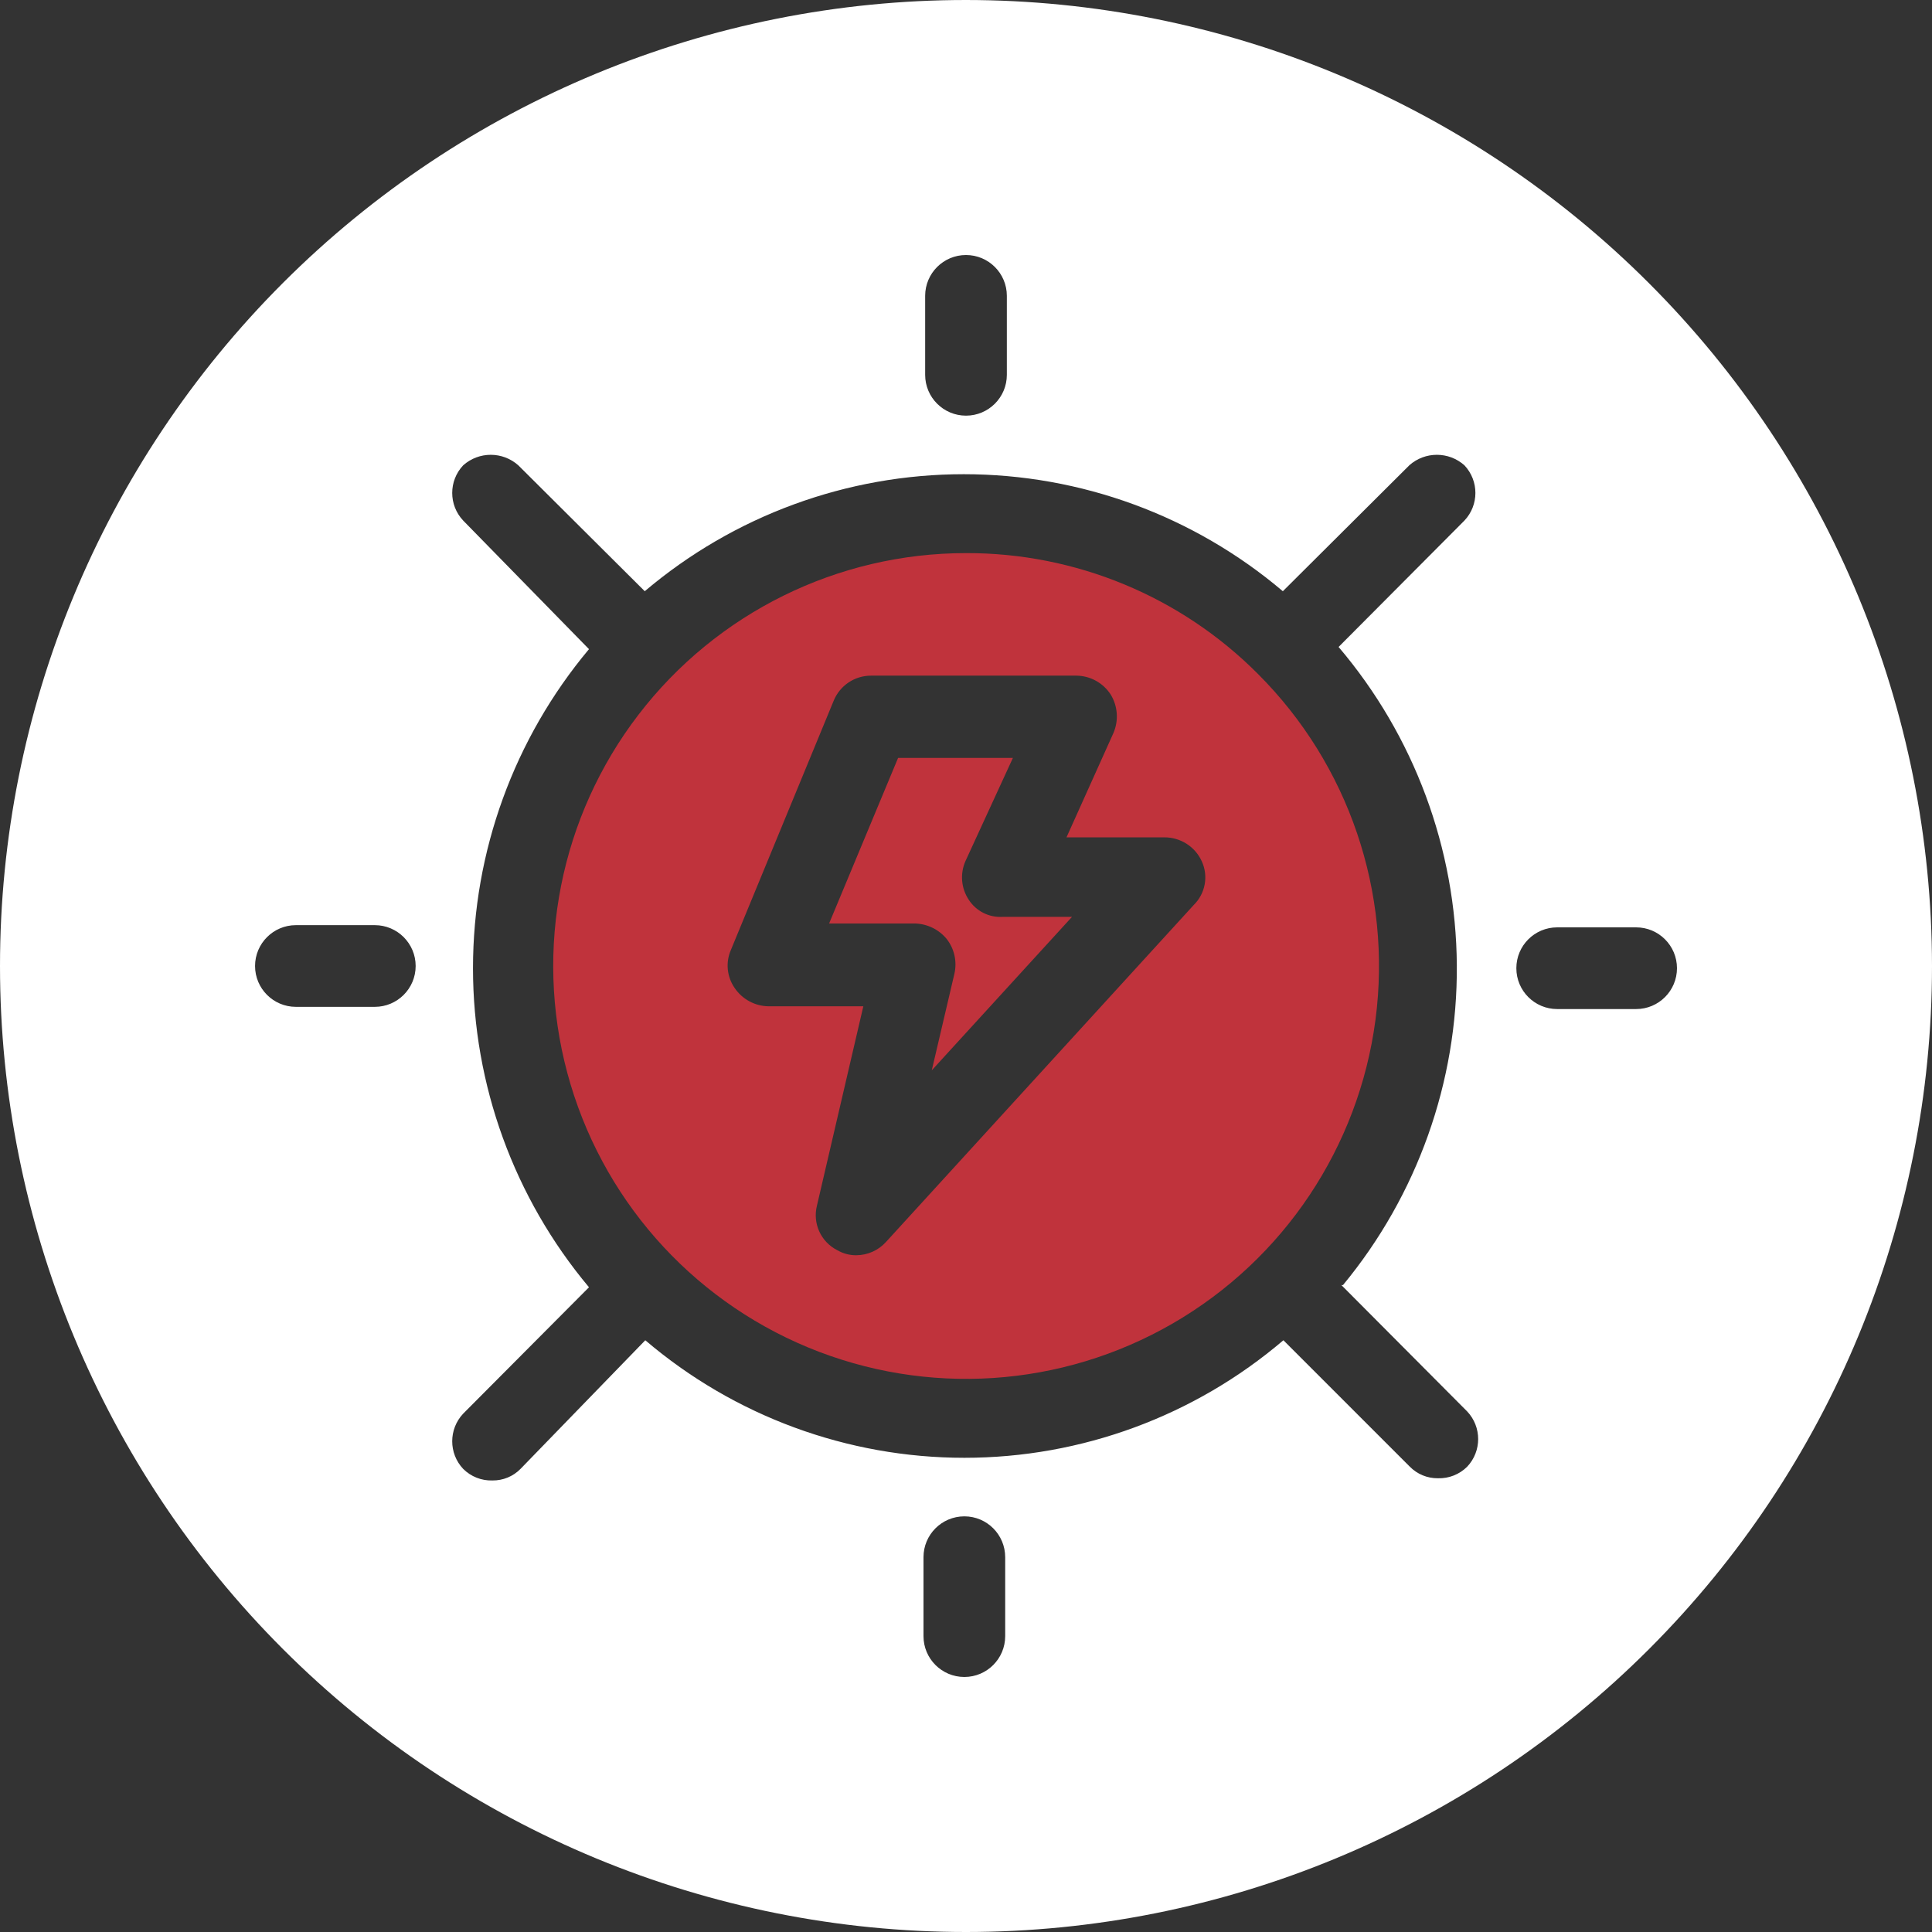 <svg width="56" height="56" viewBox="0 0 56 56" fill="none" xmlns="http://www.w3.org/2000/svg">
<rect x="0" y="0" width="56" height="56" fill="#333333" stroke="none"/>
<path d="M28 0C20.574 0 13.452 2.95 8.201 8.201C2.95 13.452 0 20.574 0 28C0 35.426 2.95 42.548 8.201 47.799C13.452 53.05 20.574 56 28 56C35.426 56 42.548 53.05 47.799 47.799C53.05 42.548 56 35.426 56 28C55.995 20.576 53.044 13.456 47.794 8.206C42.544 2.955 35.425 0.004 28 0L28 0ZM26.816 8.576C26.816 7.922 27.346 7.392 28 7.392C28.654 7.392 29.184 7.922 29.184 8.576V10.864C29.184 11.518 28.654 12.048 28 12.048C27.346 12.048 26.816 11.518 26.816 10.864V8.576ZM10.816 29.184H8.577C7.923 29.184 7.393 28.654 7.393 28C7.393 27.347 7.923 26.816 8.577 26.816H10.864C11.518 26.816 12.048 27.347 12.048 28C12.048 28.654 11.518 29.184 10.864 29.184H10.816ZM29.136 47.424C29.136 48.078 28.606 48.608 27.953 48.608C27.298 48.608 26.768 48.078 26.768 47.424V45.136C26.768 44.482 27.298 43.952 27.953 43.952C28.606 43.952 29.136 44.482 29.136 45.136V47.424ZM38.88 37.248L42.528 40.912L42.528 40.912C42.951 41.362 42.951 42.063 42.528 42.512C42.304 42.736 41.997 42.858 41.68 42.848C41.374 42.852 41.079 42.731 40.864 42.512L37.2 38.848V38.848C34.62 41.047 31.342 42.255 27.953 42.255C24.563 42.255 21.284 41.047 18.704 38.848L15.088 42.576C14.874 42.795 14.579 42.916 14.273 42.912C13.956 42.922 13.649 42.8 13.425 42.576C13.002 42.127 13.002 41.426 13.425 40.976L17.072 37.312C14.901 34.72 13.71 31.446 13.71 28.064C13.71 24.682 14.901 21.409 17.072 18.816L13.425 15.088C13.002 14.639 13.002 13.938 13.425 13.488C13.88 13.081 14.569 13.081 15.024 13.488L18.688 17.136V17.137C21.272 14.947 24.549 13.745 27.936 13.745C31.324 13.745 34.6 14.947 37.184 17.137L40.848 13.489V13.488C41.304 13.081 41.993 13.081 42.448 13.488C42.871 13.938 42.871 14.639 42.448 15.088L38.8 18.752V18.753C40.99 21.329 42.203 24.595 42.227 27.977C42.25 31.359 41.082 34.641 38.928 37.248L38.88 37.248ZM47.376 29.248H45.136C44.482 29.248 43.952 28.718 43.952 28.064C43.952 27.41 44.482 26.88 45.136 26.88H47.425H47.424C48.078 26.88 48.608 27.41 48.608 28.064C48.608 28.718 48.078 29.248 47.424 29.248H47.376Z" fill="white"/>
<path d="M28 16.032C24.28 16.032 20.771 17.764 18.507 20.716C16.242 23.668 15.48 27.506 16.444 31.099C17.407 34.693 19.988 37.634 23.425 39.057C26.863 40.481 30.767 40.224 33.989 38.363C37.211 36.502 39.383 33.248 39.869 29.56C40.354 25.871 39.095 22.166 36.464 19.536C34.223 17.285 31.176 16.024 28 16.032L28 16.032ZM34.593 26.24L25.681 35.999C25.46 36.244 25.146 36.383 24.816 36.384C24.625 36.385 24.438 36.335 24.272 36.239C23.795 36 23.549 35.461 23.68 34.944L25.024 29.168H22.273C21.881 29.162 21.516 28.964 21.296 28.64C21.07 28.316 21.027 27.898 21.185 27.536L24.161 20.32C24.338 19.875 24.769 19.583 25.249 19.584H31.2C31.601 19.588 31.973 19.792 32.192 20.128C32.4 20.466 32.43 20.884 32.273 21.248L30.913 24.271H33.745H33.744C34.211 24.267 34.637 24.536 34.832 24.96C35.034 25.394 34.938 25.908 34.592 26.24L34.593 26.24Z" fill="#c0333c"/>
<path d="M28.08 26.08C27.859 25.748 27.823 25.326 27.984 24.96L29.36 21.968H26.032L24.032 26.768H26.528C26.883 26.78 27.215 26.943 27.44 27.216C27.663 27.501 27.745 27.872 27.664 28.224L27.008 31.024L31.072 26.576H29.056C28.665 26.598 28.293 26.409 28.08 26.08L28.08 26.08Z" fill="#c0333c"/>
</svg>
